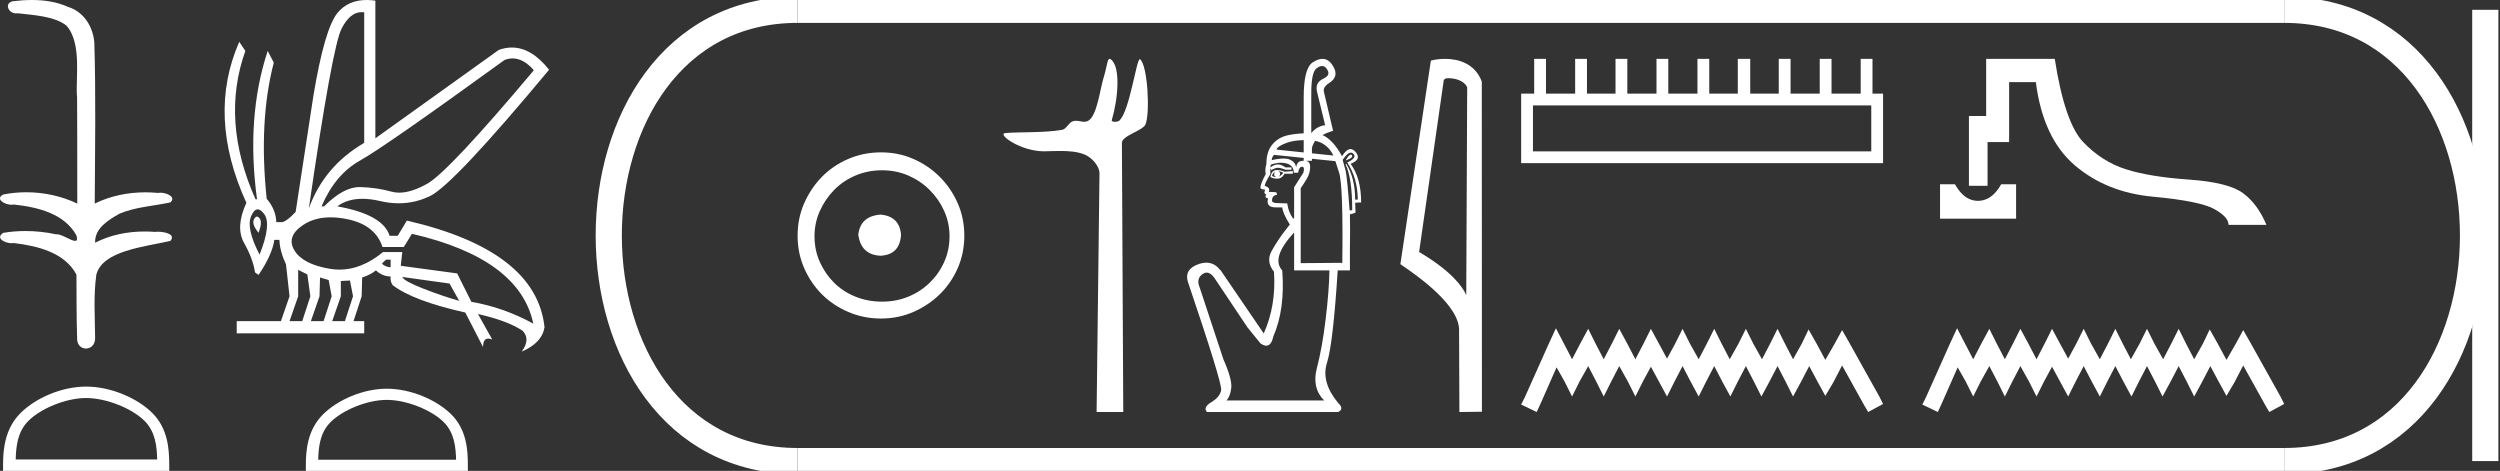 <?xml version="1.0" encoding="UTF-8" standalone="no"?>
<svg
   width="95.565"
   height="18.0"
   version="1.1"
   id="svg36"
   sodipodi:docname="usermaatresetepenamun.svg"
   inkscape:version="1.1.1 (3bf5ae0d25, 2021-09-20)"
   xmlns:inkscape="http://www.inkscape.org/namespaces/inkscape"
   xmlns:sodipodi="http://sodipodi.sourceforge.net/DTD/sodipodi-0.dtd"
   xmlns="http://www.w3.org/2000/svg"
   xmlns:svg="http://www.w3.org/2000/svg">
  <rect width="100%" height="100%" fill="#333333" stroke="none"/>
  <defs
     id="defs40" />
  <sodipodi:namedview
     id="namedview38"
     pagecolor="#ffffff"
     bordercolor="#666666"
     borderopacity="1.0"
     inkscape:pageshadow="2"
     inkscape:pageopacity="0.0"
     inkscape:pagecheckerboard="0"
     showgrid="false"
     inkscape:zoom="14.388045"
     inkscape:cx="47.782726"
     inkscape:cy="9.0005281"
     inkscape:window-width="1920"
     inkscape:window-height="1001"
     inkscape:window-x="-9"
     inkscape:window-y="-9"
     inkscape:window-maximized="1"
     inkscape:current-layer="svg36" />
  <path
     d="M 1.219 0.0 C 0.971 0.0 0.723 0.019 0.483 0.049 C 0.152 0.133 0.322 0.512 0.616 0.512 C 0.636 0.512 0.656 0.51 0.677 0.507 C 1.298 0.578 2.062 0.618 2.531 0.97 C 3.154 1.648 2.874 3.058 2.947 3.727 C 2.952 3.763 2.954 6.431 2.954 7.782 C 2.353 7.494 1.673 7.349 1.004 7.349 C 0.706 7.349 0.411 7.378 0.125 7.435 C -0.201 7.607 0.182 7.827 0.438 7.827 C 0.468 7.827 0.497 7.824 0.522 7.817 C 1.43 7.915 2.462 8.158 2.923 9.002 C 2.968 9.155 2.94 9.208 2.87 9.208 C 2.718 9.208 2.367 8.954 2.17 8.954 C 2.159 8.954 2.15 8.955 2.14 8.956 C 1.761 8.874 1.364 8.831 0.97 8.831 C 0.682 8.831 0.396 8.854 0.121 8.902 C -0.191 9.108 0.191 9.297 0.445 9.297 C 0.472 9.297 0.499 9.295 0.522 9.29 C 1.449 9.402 2.474 9.653 2.923 10.498 C 2.928 11.438 2.922 12.06 2.948 12.924 C 2.937 13.19 3.11 13.323 3.285 13.323 C 3.459 13.323 3.635 13.192 3.636 12.934 C 3.63 12.082 3.569 11.334 3.681 10.508 C 3.906 9.581 5.514 9.438 6.513 9.209 C 6.731 8.953 6.302 8.858 6.026 8.858 C 5.985 8.858 5.947 8.86 5.915 8.864 C 5.787 8.854 5.658 8.849 5.529 8.849 C 4.876 8.849 4.218 8.979 3.636 9.278 C 3.612 8.72 4.163 8.398 4.557 8.174 C 5.179 7.906 5.864 7.88 6.513 7.736 C 6.745 7.535 6.38 7.366 6.127 7.366 C 6.094 7.366 6.063 7.369 6.035 7.375 C 5.876 7.359 5.716 7.352 5.555 7.352 C 4.888 7.352 4.22 7.488 3.621 7.782 C 3.633 5.672 3.667 3.63 3.606 1.634 C 3.558 1.016 3.202 0.45 2.604 0.265 C 2.174 0.07 1.696 0.0 1.219 0.0 Z"
     style="fill:#ffffff;stroke:none"
     id="path2" />
  <path
     d="M 3.293 15.215 C 4.074 15.215 5.052 15.616 5.526 16.09 C 5.94 16.504 5.994 17.053 6.009 17.563 L 0.6 17.563 C 0.615 17.053 0.67 16.504 1.084 16.09 C 1.557 15.616 2.512 15.215 3.293 15.215 ZM 3.293 14.778 C 2.366 14.778 1.369 15.206 0.784 15.79 C 0.185 16.39 0.117 17.179 0.117 17.77 L 0.117 18 L 6.469 18 L 6.469 17.77 C 6.469 17.179 6.424 16.39 5.825 15.79 C 5.24 15.206 4.22 14.778 3.293 14.778 Z"
     style="fill:#ffffff;stroke:none"
     id="path4" />
  <path
     d="M 19.596 2.233 Q 20.011 2.233 20.407 2.685 Q 17.145 6.568 16.33 7.024 Q 15.721 7.365 15.259 7.365 Q 15.101 7.365 14.961 7.325 Q 14.407 7.17 13.776 7.151 Q 13.761 7.15 13.745 7.15 Q 13.127 7.15 12.388 7.888 L 12.291 7.888 Q 12.815 6.665 13.757 6.141 Q 14.699 5.617 19.281 2.297 Q 19.44 2.233 19.596 2.233 ZM 13.823 0.464 Q 13.872 0.464 13.922 0.472 L 13.922 5.461 Q 12.388 6.355 11.806 7.966 Q 12.699 1.792 13.058 1.093 Q 13.381 0.464 13.823 0.464 ZM 9.823 8.28 Q 9.763 8.28 9.709 8.383 Q 9.612 8.568 9.884 8.898 Q 10.039 8.49 9.922 8.345 Q 9.871 8.28 9.823 8.28 ZM 9.851 8.003 Q 9.965 8.003 10.097 8.18 Q 10.388 8.568 9.922 9.733 Q 9.398 8.723 9.602 8.257 Q 9.713 8.003 9.851 8.003 ZM 14.932 9.927 L 14.932 10.218 Q 14.718 10.199 14.602 10.082 Q 14.64 10.024 14.757 9.927 ZM 15.378 10.587 L 17.184 10.839 L 17.553 11.5 Q 16.931 11.325 16.184 11.034 Q 15.436 10.742 15.378 10.587 ZM 11.398 10.315 L 11.748 10.49 L 11.864 11.325 L 11.553 12.276 L 11.068 12.276 L 11.398 11.325 L 11.398 10.315 ZM 12.233 10.607 L 12.563 10.704 L 12.679 11.325 L 12.369 12.276 L 11.883 12.276 L 12.214 11.325 L 12.233 10.607 ZM 13.378 10.723 L 13.495 11.325 L 13.184 12.276 L 12.699 12.276 L 13.029 11.325 L 13.029 10.742 L 13.378 10.723 ZM 12.636 8.308 Q 12.946 8.308 13.301 8.383 Q 14.349 8.607 14.621 9.442 L 15.436 9.442 L 15.747 8.937 Q 19.863 9.888 20.387 12.373 Q 19.261 11.752 18.019 11.538 L 17.475 10.451 L 15.32 10.16 L 15.378 9.636 L 14.64 9.636 Q 13.825 10.307 12.977 10.307 Q 12.795 10.307 12.612 10.276 Q 11.573 10.102 11.252 9.568 Q 10.932 9.034 11.592 8.597 Q 12.029 8.308 12.636 8.308 ZM 14.014 0.0 Q 13.307 0.0 12.903 0.491 Q 12.408 1.093 11.981 3.656 L 11.301 8.102 Q 10.971 8.451 10.796 8.49 L 10.563 8.49 Q 10.544 8.005 10.194 7.597 Q 9.884 4.627 10.466 2.394 L 10.233 1.947 Q 9.398 4.471 9.825 7.617 L 9.767 7.617 Q 8.427 4.607 9.379 1.947 L 9.146 1.598 L 9.146 1.598 Q 7.903 4.432 9.418 7.752 Q 8.991 8.684 9.33 9.286 Q 9.67 9.888 9.748 10.412 L 9.884 10.509 Q 10.408 9.733 10.486 9.17 L 10.68 9.17 Q 10.699 9.616 10.932 10.102 L 11.068 11.325 L 10.738 12.276 L 9.049 12.276 L 9.049 12.742 L 13.922 12.742 L 13.922 12.276 L 13.514 12.276 L 13.825 11.325 L 13.844 10.607 Q 14.194 10.49 14.369 10.335 Q 14.621 10.568 14.932 10.568 Q 14.912 10.762 15.009 10.898 Q 15.786 11.5 17.786 11.946 L 18.465 13.266 Q 18.465 12.942 18.666 12.942 Q 18.73 12.942 18.815 12.975 L 18.271 12.004 L 18.271 12.004 Q 19.397 12.257 19.98 12.645 Q 20.29 12.975 19.941 13.441 Q 20.718 13.111 20.815 12.509 Q 20.504 9.577 15.553 8.432 L 15.204 9.014 L 14.893 9.014 Q 14.64 8.199 12.893 7.888 Q 13.283 7.599 13.852 7.599 Q 14.162 7.599 14.524 7.684 Q 14.891 7.771 15.242 7.771 Q 15.872 7.771 16.446 7.49 Q 17.339 7.053 20.989 2.666 Q 20.317 1.817 19.567 1.817 Q 19.321 1.817 19.067 1.908 L 14.349 5.287 L 14.349 0.025 Q 14.174 0.0 14.014 0.0 Z"
     style="fill:#ffffff;stroke:none"
     id="path6" />
  <path
     d="M 14.788 15.286 C 15.549 15.286 16.503 15.677 16.964 16.138 C 17.367 16.542 17.42 17.077 17.435 17.574 L 12.163 17.574 C 12.178 17.077 12.231 16.542 12.634 16.138 C 13.095 15.677 14.026 15.286 14.788 15.286 ZM 14.788 14.859 C 13.884 14.859 12.912 15.277 12.343 15.846 C 11.758 16.431 11.692 17.2 11.692 17.776 L 11.692 18 L 17.884 18 L 17.884 17.776 C 17.884 17.2 17.84 16.431 17.256 15.846 C 16.686 15.277 15.691 14.859 14.788 14.859 Z"
     style="fill:#ffffff;stroke:none"
     id="path8" />
  <path
     d="M 33.656 8.203 C 33.145 8.244 32.862 8.499 32.809 8.97 C 32.876 9.481 33.158 9.75 33.656 9.776 C 34.153 9.75 34.415 9.481 34.442 8.97 C 34.402 8.499 34.14 8.244 33.656 8.203 ZM 33.716 6.509 C 34.079 6.509 34.415 6.577 34.724 6.711 C 35.034 6.846 35.306 7.03 35.541 7.266 C 35.776 7.501 35.961 7.77 36.096 8.072 C 36.23 8.375 36.297 8.694 36.297 9.03 C 36.297 9.38 36.23 9.706 36.096 10.008 C 35.961 10.311 35.776 10.576 35.541 10.805 C 35.306 11.033 35.034 11.212 34.724 11.339 C 34.415 11.467 34.079 11.531 33.716 11.531 C 33.353 11.531 33.014 11.467 32.698 11.339 C 32.382 11.212 32.109 11.033 31.881 10.805 C 31.652 10.576 31.471 10.311 31.336 10.008 C 31.202 9.706 31.135 9.38 31.135 9.03 C 31.135 8.694 31.202 8.375 31.336 8.072 C 31.471 7.77 31.652 7.501 31.881 7.266 C 32.109 7.03 32.382 6.846 32.698 6.711 C 33.014 6.577 33.353 6.509 33.716 6.509 ZM 33.676 5.824 C 33.232 5.824 32.815 5.908 32.425 6.076 C 32.035 6.244 31.699 6.472 31.417 6.761 C 31.135 7.051 30.909 7.387 30.741 7.77 C 30.573 8.153 30.489 8.566 30.489 9.01 C 30.489 9.454 30.573 9.867 30.741 10.25 C 30.909 10.634 31.135 10.966 31.417 11.249 C 31.699 11.531 32.035 11.756 32.425 11.924 C 32.815 12.092 33.232 12.176 33.676 12.176 C 34.119 12.176 34.533 12.092 34.916 11.924 C 35.299 11.756 35.635 11.531 35.924 11.249 C 36.213 10.966 36.442 10.634 36.61 10.25 C 36.778 9.867 36.862 9.454 36.862 9.01 C 36.862 8.566 36.778 8.153 36.61 7.77 C 36.442 7.387 36.213 7.051 35.924 6.761 C 35.635 6.472 35.299 6.244 34.916 6.076 C 34.533 5.908 34.119 5.824 33.676 5.824 Z"
     style="fill:#ffffff;stroke:none"
     id="path10" />
  <path
     d="M 42.416 2.25 C 42.326 2.25 42.32 2.533 42.191 2.951 C 42.045 3.427 41.938 4.423 41.6 4.616 C 41.549 4.645 41.498 4.655 41.447 4.655 C 41.347 4.655 41.245 4.617 41.134 4.617 C 41.093 4.617 41.051 4.622 41.008 4.636 C 40.849 4.687 40.766 4.934 40.599 4.963 C 39.908 5.084 38.962 5.038 38.433 5.086 C 38.094 5.116 39 5.784 39.907 5.784 C 39.92 5.784 39.932 5.784 39.945 5.783 C 40.133 5.779 40.332 5.771 40.529 5.771 C 40.86 5.771 41.187 5.795 41.457 5.906 C 41.721 6.015 42.033 6.331 42.029 6.641 L 41.919 15.75 L 42.938 15.75 L 42.886 5.461 C 42.885 5.185 43.682 4.997 43.786 4.759 C 43.968 4.344 43.875 2.512 43.582 2.266 C 43.578 2.264 43.575 2.262 43.571 2.262 C 43.439 2.262 43.193 4.183 42.805 4.595 C 42.766 4.638 42.688 4.657 42.62 4.657 C 42.548 4.657 42.487 4.635 42.499 4.595 C 42.745 3.757 42.844 2.534 42.458 2.266 C 42.442 2.255 42.428 2.25 42.416 2.25 Z"
     style="fill:#ffffff;stroke:none"
     id="path12" />
  <path
     d="M 50.539 2.523 Q 50.663 2.523 50.744 2.678 Q 50.87 2.879 50.567 3.018 Q 50.251 3.17 50.352 3.536 L 50.655 4.785 Q 50.34 4.823 50.125 5.088 L 50.125 3.536 Q 50.125 2.741 50.34 2.602 Q 50.45 2.523 50.539 2.523 ZM 49.835 5.357 L 49.835 5.827 L 49.835 5.827 L 49.835 5.827 L 49.835 5.827 L 49.835 5.827 L 49.835 5.827 L 48.8 5.719 Q 48.826 5.592 49.185 5.46 Q 49.45 5.362 49.835 5.357 ZM 50.276 5.385 Q 50.742 5.476 50.971 5.946 L 50.15 5.86 L 50.15 5.86 L 50.15 5.681 Q 50.15 5.592 50.251 5.416 Q 50.263 5.4 50.276 5.385 ZM 51.637 5.912 Q 51.563 5.912 51.438 6.135 Q 51.753 6.021 51.677 5.933 Q 51.66 5.912 51.637 5.912 ZM 48.699 5.92 L 49.835 6.036 L 49.835 6.036 L 49.835 6.144 L 49.835 6.144 Q 49.817 6.145 49.797 6.148 Q 49.583 6.148 49.545 6.4 Q 49.52 6.198 49.311 6.103 Q 49.217 6.06 49.063 6.06 Q 48.879 6.06 48.611 6.122 Q 48.624 5.996 48.699 5.92 ZM 48.838 6.551 Q 48.964 6.551 49.053 6.602 Q 49.002 6.69 48.889 6.753 Q 48.939 6.69 48.933 6.627 Q 48.927 6.564 48.838 6.551 ZM 48.737 6.564 L 48.737 6.564 Q 48.699 6.64 48.706 6.684 Q 48.712 6.728 48.775 6.766 Q 48.699 6.766 48.624 6.728 Q 48.636 6.64 48.737 6.564 ZM 48.8 6.501 Q 48.611 6.501 48.561 6.766 Q 48.662 6.829 48.826 6.829 Q 49.002 6.829 49.103 6.64 L 49.419 6.64 L 49.419 6.539 L 49.103 6.564 Q 48.977 6.501 48.8 6.501 ZM 51.641 5.834 Q 51.696 5.834 51.74 5.883 Q 51.879 6.034 51.501 6.211 Q 51.892 6.804 51.904 7.624 L 51.803 7.636 Q 51.803 6.816 51.463 6.261 L 51.438 6.286 Q 51.69 6.816 51.69 8.04 L 51.589 8.04 Q 51.501 6.816 51.438 6.526 L 51.324 6.11 Q 51.511 5.834 51.641 5.834 ZM 48.975 6.22 Q 49.098 6.22 49.204 6.255 Q 49.456 6.337 49.456 6.602 L 49.621 6.602 Q 49.658 6.375 49.772 6.375 Q 49.886 6.375 49.822 6.602 L 49.469 7.157 L 49.469 8.343 L 49.431 8.356 Q 49.368 8.267 49.305 8.135 Q 49.242 8.002 49.204 7.775 L 48.826 7.763 Q 48.624 7.763 48.624 7.662 Q 48.624 7.472 48.813 7.447 Q 48.813 7.346 48.75 7.346 L 48.498 7.334 Q 48.573 7.17 48.346 7.107 Q 48.346 7.006 48.561 6.652 L 48.561 6.438 L 48.598 6.501 Q 48.75 6.413 48.851 6.413 Q 48.952 6.413 49.141 6.488 L 49.368 6.488 L 49.368 6.4 L 49.141 6.4 Q 48.977 6.286 48.851 6.286 Q 48.712 6.286 48.561 6.4 Q 48.561 6.299 48.598 6.286 Q 48.804 6.22 48.975 6.22 ZM 50.15 6.069 L 51.046 6.16 Q 51.072 6.223 51.185 6.589 Q 51.349 7.069 51.311 10.047 L 49.721 10.059 L 49.721 7.195 Q 49.81 7.069 49.949 6.842 Q 50.087 6.614 50.081 6.362 Q 50.076 6.176 49.924 6.148 L 50.15 6.148 L 50.15 6.069 ZM 49.469 8.886 L 49.469 10.337 L 50.819 10.337 Q 50.807 11.106 50.674 12.204 Q 50.542 13.302 50.34 14.065 Q 50.138 14.829 50.617 15.308 L 46.882 15.308 Q 47.021 15.17 47.065 14.841 Q 47.109 14.513 46.769 13.744 L 45.822 10.879 Q 45.759 10.614 45.98 10.469 Q 46.054 10.421 46.127 10.421 Q 46.272 10.421 46.415 10.614 L 47.69 12.52 L 48.182 13.125 Q 48.308 13.214 48.405 13.214 Q 48.598 13.214 48.674 12.86 Q 49.128 11.826 49.015 10.337 Q 48.573 9.857 49.469 8.886 ZM 50.554 2.25 Q 50.384 2.25 50.176 2.387 Q 49.835 2.614 49.835 3.725 L 49.835 5.096 L 49.835 5.096 Q 49.475 5.115 49.229 5.17 Q 48.863 5.252 48.636 5.523 Q 48.409 5.794 48.409 6.274 Q 48.346 6.476 48.384 6.652 Q 48.182 7.031 48.182 7.17 Q 48.182 7.245 48.359 7.245 L 48.333 7.359 Q 48.346 7.422 48.409 7.435 Q 48.359 7.485 48.384 7.548 L 48.472 7.586 Q 48.384 7.927 48.762 7.927 L 49.015 7.927 Q 49.04 8.166 49.305 8.583 Q 49.292 8.595 49.065 8.892 Q 48.838 9.189 48.611 9.592 Q 48.384 9.996 48.699 10.387 Q 48.788 11.674 48.308 12.747 L 46.655 10.324 L 46.643 10.324 Q 46.428 10.041 46.114 10.041 Q 45.967 10.041 45.797 10.103 Q 45.267 10.299 45.406 10.766 Q 46.718 14.64 46.68 14.905 Q 46.643 15.17 46.308 15.371 Q 45.974 15.573 46.138 15.75 L 51.147 15.75 Q 51.4 15.636 51.147 15.397 Q 50.491 14.602 50.725 13.87 Q 50.958 13.138 51.135 10.337 L 51.602 10.337 L 51.602 9.504 Q 51.614 8.734 51.602 8.192 Q 51.69 8.179 51.816 8.129 L 51.803 7.75 L 52.031 7.737 Q 52.031 6.804 51.627 6.261 Q 52.068 6.097 51.816 5.807 Q 51.724 5.7 51.625 5.7 Q 51.469 5.7 51.299 5.971 Q 50.959 5.346 50.557 5.163 L 50.557 5.163 Q 50.725 5.069 50.958 4.999 L 50.605 3.498 Q 50.567 3.321 50.832 3.157 Q 51.185 2.917 50.971 2.551 Q 50.805 2.25 50.554 2.25 Z"
     style="fill:#ffffff;stroke:none"
     id="path14" />
  <path
     d="M 55.369 2.989 C 55.646 2.989 55.986 3.096 56.085 3.34 L 56.049 11.279 L 56.049 11.279 C 55.908 10.961 55.49 10.367 54.247 9.632 L 55.19 3.062 C 55.235 3.015 55.233 2.989 55.369 2.989 ZM 56.049 11.279 L 56.049 11.279 C 56.049 11.279 56.049 11.279 56.049 11.279 L 56.049 11.279 L 56.049 11.279 ZM 55.237 2.25 C 55.024 2.25 54.832 2.28 54.696 2.317 L 53.531 10.098 C 54.147 10.521 55.842 11.678 55.775 12.683 L 55.787 15.75 L 56.648 15.738 L 56.643 3.119 C 56.387 2.428 55.751 2.25 55.237 2.25 Z"
     style="fill:#ffffff;stroke:none"
     id="path16" />
  <path
     d="M 71.531 4.03 L 71.531 5.786 L 58.599 5.786 L 58.599 4.03 ZM 58.646 2.25 L 58.646 3.579 L 58.148 3.579 L 58.148 6.236 L 71.982 6.236 L 71.982 3.579 L 71.578 3.579 L 71.578 2.25 L 71.127 2.25 L 71.127 3.579 L 70.012 3.579 L 70.012 2.25 L 69.561 2.25 L 69.561 3.579 L 68.446 3.579 L 68.446 2.25 L 67.995 2.25 L 67.995 3.579 L 66.904 3.579 L 66.904 2.25 L 66.429 2.25 L 66.429 3.579 L 65.338 3.579 L 65.338 2.25 L 64.887 2.25 L 64.887 3.579 L 63.772 3.579 L 63.772 2.25 L 63.321 2.25 L 63.321 3.579 L 62.206 3.579 L 62.206 2.25 L 61.755 2.25 L 61.755 3.579 L 60.663 3.579 L 60.663 2.25 L 60.212 2.25 L 60.212 3.579 L 59.097 3.579 L 59.097 2.25 Z"
     style="fill:#ffffff;stroke:none"
     id="path18" />
  <path
     d="M 59.477 12.547 L 59.192 13.164 L 58.29 15.181 L 58.148 15.465 L 58.741 15.75 L 58.884 15.442 L 59.501 14.042 L 59.809 14.587 L 60.094 15.157 L 60.378 14.587 L 60.711 13.994 L 61.019 14.587 L 61.304 15.157 L 61.589 14.587 L 61.897 13.994 L 62.229 14.587 L 62.514 15.157 L 62.799 14.587 L 63.107 14.018 L 63.416 14.587 L 63.724 15.157 L 64.009 14.587 L 64.317 13.994 L 64.626 14.587 L 64.934 15.157 L 65.219 14.587 L 65.528 13.994 L 65.836 14.587 L 66.145 15.157 L 66.429 14.587 L 66.738 13.994 L 67.046 14.587 L 67.331 15.157 L 67.639 14.587 L 67.948 13.994 L 68.256 14.587 L 68.541 15.157 L 68.85 14.587 L 69.158 13.994 L 69.49 14.611 L 69.775 15.133 L 70.083 14.611 L 70.416 13.97 L 71.246 15.465 L 71.412 15.75 L 71.982 15.442 L 71.839 15.157 L 70.7 13.116 L 70.416 12.618 L 70.131 13.14 L 69.775 13.757 L 69.443 13.14 L 69.134 12.594 L 68.873 13.14 L 68.541 13.733 L 68.233 13.14 L 67.948 12.57 L 67.663 13.14 L 67.355 13.733 L 67.022 13.14 L 66.738 12.57 L 66.453 13.14 L 66.121 13.733 L 65.812 13.14 L 65.528 12.57 L 65.243 13.14 L 64.934 13.733 L 64.602 13.14 L 64.317 12.57 L 64.033 13.14 L 63.724 13.709 L 63.416 13.14 L 63.107 12.57 L 62.823 13.14 L 62.514 13.733 L 62.206 13.14 L 61.897 12.57 L 61.612 13.14 L 61.304 13.733 L 60.995 13.14 L 60.711 12.57 L 60.402 13.14 L 60.094 13.733 L 59.785 13.14 L 59.477 12.547 Z"
     style="fill:#ffffff;stroke:none"
     id="path20" />
  <path
     d="M 74.16 7.043 L 74.16 8.36 L 77.067 8.36 L 77.067 7.043 L 76.498 7.043 C 76.332 7.336 76.142 7.526 75.928 7.613 C 75.821 7.656 75.715 7.678 75.609 7.678 C 75.503 7.678 75.398 7.656 75.293 7.613 C 75.084 7.526 74.896 7.336 74.73 7.043 ZM 75.923 2.25 L 75.923 4.433 L 75.264 4.433 L 75.264 7.102 L 75.976 7.102 L 75.976 5.43 L 76.801 5.43 L 76.801 3.14 L 77.822 3.14 C 78.004 4.564 78.498 5.621 79.305 6.314 C 80.111 7.006 81.108 7.407 82.294 7.518 C 83.481 7.628 84.26 7.785 84.632 7.986 C 85.004 8.188 85.189 8.392 85.189 8.597 L 86.637 8.597 C 86.415 8.067 86.119 7.664 85.747 7.387 C 85.375 7.11 84.685 6.936 83.677 6.865 C 82.668 6.794 81.861 6.662 81.256 6.468 C 80.651 6.274 80.111 5.93 79.637 5.436 C 79.162 4.941 78.798 3.879 78.545 2.25 Z"
     style="fill:#ffffff;stroke:none"
     id="path22" />
  <path
     d="M 74.811 12.547 L 74.526 13.164 L 73.624 15.181 L 73.482 15.465 L 74.075 15.75 L 74.217 15.442 L 74.834 14.042 L 75.143 14.587 L 75.427 15.157 L 75.712 14.587 L 76.044 13.994 L 76.353 14.587 L 76.638 15.157 L 76.922 14.587 L 77.231 13.994 L 77.563 14.587 L 77.848 15.157 L 78.133 14.587 L 78.441 14.018 L 78.749 14.587 L 79.058 15.157 L 79.343 14.587 L 79.651 13.994 L 79.96 14.587 L 80.268 15.157 L 80.553 14.587 L 80.861 13.994 L 81.17 14.587 L 81.478 15.157 L 81.763 14.587 L 82.071 13.994 L 82.38 14.587 L 82.665 15.157 L 82.973 14.587 L 83.282 13.994 L 83.59 14.587 L 83.875 15.157 L 84.183 14.587 L 84.492 13.994 L 84.824 14.611 L 85.109 15.133 L 85.417 14.611 L 85.749 13.97 L 86.58 15.465 L 86.746 15.75 L 87.315 15.442 L 87.173 15.157 L 86.034 13.116 L 85.749 12.618 L 85.465 13.14 L 85.109 13.757 L 84.777 13.14 L 84.468 12.594 L 84.207 13.14 L 83.875 13.733 L 83.566 13.14 L 83.282 12.57 L 82.997 13.14 L 82.688 13.733 L 82.356 13.14 L 82.071 12.57 L 81.787 13.14 L 81.455 13.733 L 81.146 13.14 L 80.861 12.57 L 80.577 13.14 L 80.268 13.733 L 79.936 13.14 L 79.651 12.57 L 79.366 13.14 L 79.058 13.709 L 78.749 13.14 L 78.441 12.57 L 78.156 13.14 L 77.848 13.733 L 77.539 13.14 L 77.231 12.57 L 76.946 13.14 L 76.638 13.733 L 76.329 13.14 L 76.044 12.57 L 75.736 13.14 L 75.427 13.733 L 75.119 13.14 L 74.811 12.547 Z"
     style="fill:#ffffff;stroke:none"
     id="path24" />
  <path
     d="M 30.489 0.375 C 20.864 0.375 20.864 17.625 30.489 17.625 "
     style="fill:none;stroke:#ffffff;stroke-width:1"
     id="path26" />
  <path
     d="M 30.489 0.375 L 87.315 0.375 "
     style="fill:none;stroke:#ffffff;stroke-width:1"
     id="path28" />
  <path
     d="M 30.489 17.625 L 87.315 17.625 "
     style="fill:none;stroke:#ffffff;stroke-width:1"
     id="path30" />
  <path
     d="M 95.003 0.375 L 95.003 17.625 "
     style="fill:none;stroke:#ffffff;stroke-width:1"
     id="path32" />
  <path
     d="M 87.315 0.375 C 96.94 0.375 96.94 17.625 87.315 17.625 "
     style="fill:none;stroke:#ffffff;stroke-width:1"
     id="path34" />
</svg>
